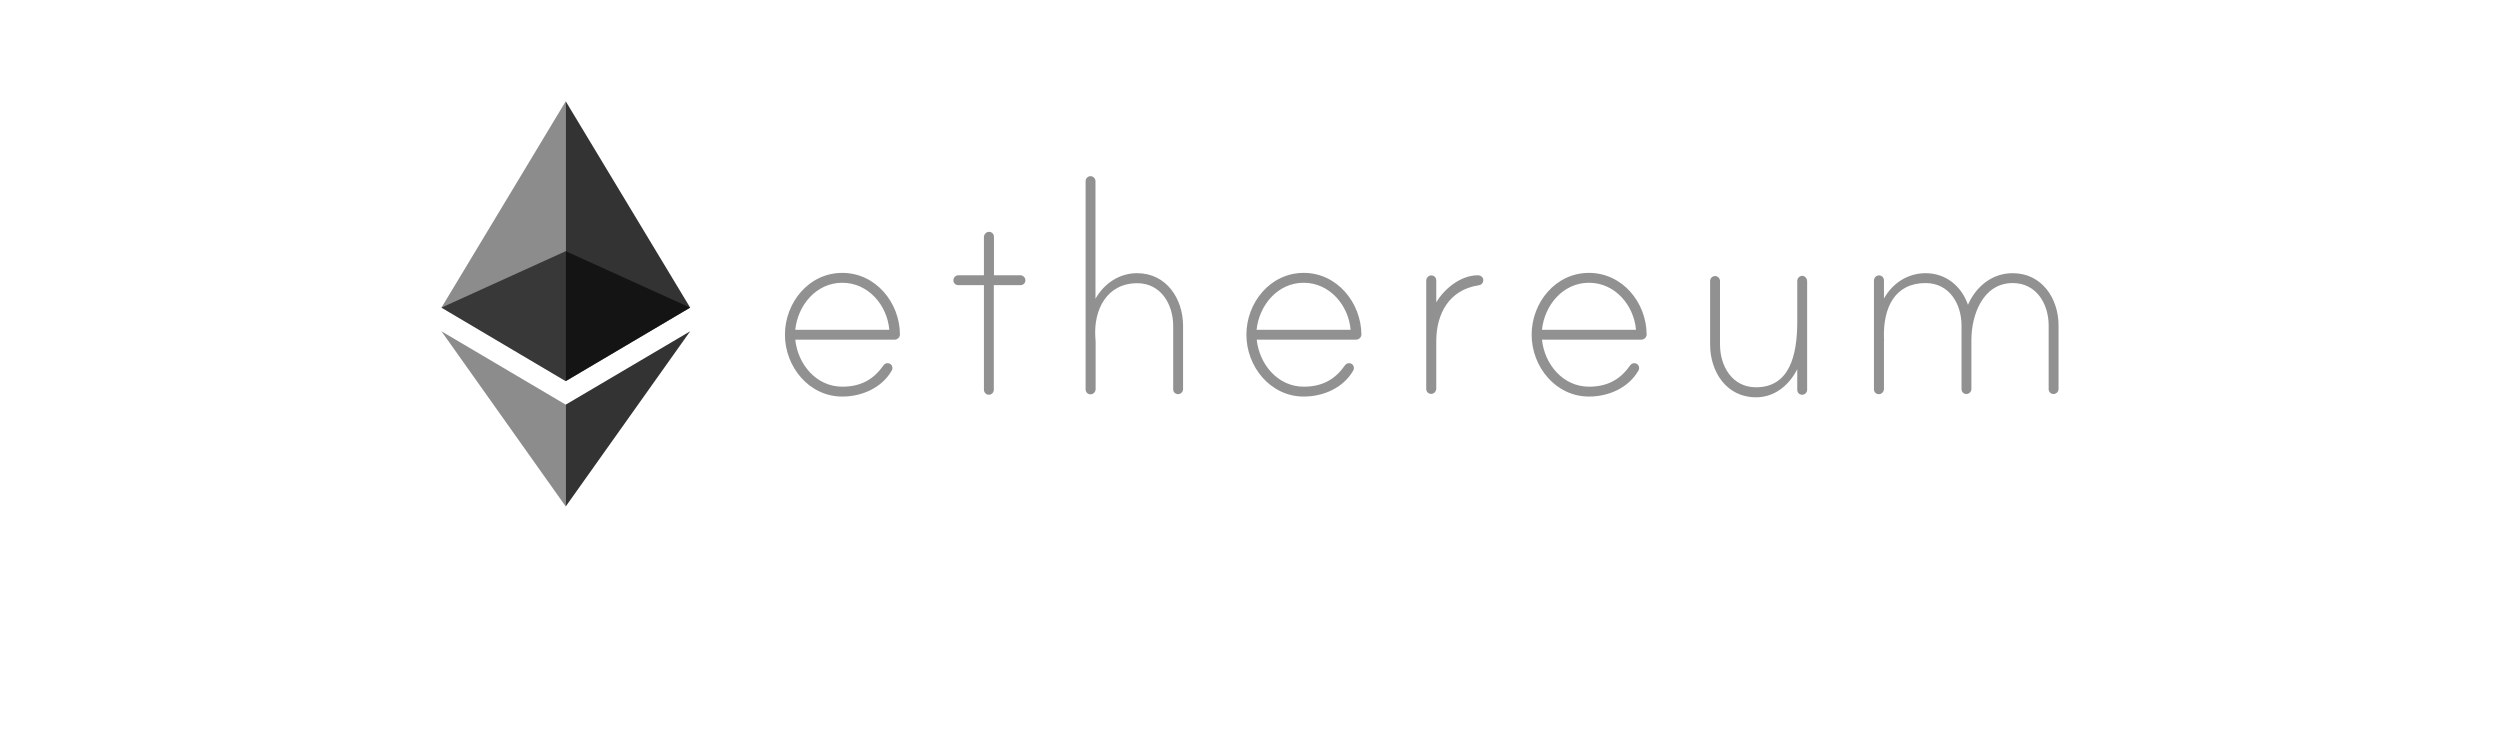 <svg xmlns="http://www.w3.org/2000/svg" height="60" width="200" viewBox="-162 -67.65 1404 500.9"><path d="M306.2 155.7c0 1.9-1.6 3.5-3.6 3.5h-66.3c1.7 16.4 14 31.4 31.4 31.4 11.9 0 20.7-4.5 27.3-14 .7-1 1.7-1.7 2.9-1.7 1.9 0 3.3 1.4 3.3 3.3 0 .7-.2 1.2-.5 1.7-6.7 11.6-20 17.3-33 17.3-22.3 0-38.3-20-38.3-41.3 0-21.4 15.9-41.3 38.3-41.3 22.3 0 38.4 19.8 38.5 41.1zm-7.1-3.1c-1.4-16.4-14-31.4-31.4-31.4s-29.7 15-31.4 31.4zm87.6-36.4c1.9 0 3.3 1.7 3.3 3.3 0 1.9-1.4 3.3-3.3 3.3h-17.8v69.9c0 1.7-1.4 3.3-3.3 3.3s-3.3-1.7-3.3-3.3v-69.9h-17.1c-1.9 0-3.3-1.4-3.3-3.3 0-1.7 1.4-3.3 3.3-3.3h17.1V90.7c0-1.7 1.3-3.3 3-3.5 2.1-.2 3.7 1.3 3.7 3.3v25.7zM495.3 150v42.3c0 1.9-1.7 3.3-3.3 3.3-1.9 0-3.3-1.4-3.3-3.3V150c0-14.3-8.1-28.5-24-28.5-20.4 0-29.2 17.8-28 36.1 0 .5.2 2.6.2 2.9v31.7c0 1.7-1.3 3.3-3 3.5-2.1.2-3.7-1.3-3.7-3.3V53.3c0-1.7 1.4-3.3 3.3-3.3s3.3 1.7 3.3 3.3v78.6c5.7-10.2 15.9-17.1 27.8-17.1 19.6 0 30.7 17.1 30.7 35.2zm119.1 5.7c0 1.9-1.6 3.5-3.6 3.5h-66.3c1.7 16.4 14 31.4 31.4 31.4 11.9 0 20.7-4.5 27.3-14 .7-1 1.7-1.7 2.9-1.7 1.9 0 3.3 1.4 3.3 3.3 0 .7-.2 1.2-.5 1.7-6.7 11.6-20 17.3-33 17.3-22.3 0-38.3-20-38.3-41.3 0-21.4 15.9-41.3 38.3-41.3 22.2 0 38.3 19.8 38.5 41.1zm-7.2-3.1c-1.4-16.4-14-31.4-31.4-31.4-17.3 0-29.7 15-31.4 31.4zm88.6-33.3c0 2.1-1.2 3.3-3.1 3.6-19.5 2.9-28.3 18.8-28.3 37.3v31.7c0 1.7-1.3 3.3-3 3.5-2.1.2-3.7-1.3-3.7-3.3v-72.3c0-1.7 1.3-3.3 3-3.5 2.1-.2 3.7 1.3 3.7 3.3v14.7c5.5-9.3 16.4-18.1 27.8-18.1 1.7 0 3.6 1.2 3.6 3.1zm109.1 36.4c0 1.9-1.6 3.5-3.6 3.5H735c1.7 16.4 14 31.4 31.4 31.4 11.9 0 20.7-4.5 27.3-14 .7-1 1.7-1.7 2.9-1.7 1.9 0 3.3 1.4 3.3 3.3 0 .7-.2 1.2-.5 1.7-6.7 11.6-20 17.3-33 17.3-22.3 0-38.3-20-38.3-41.3 0-21.4 15.9-41.3 38.3-41.3 22.3 0 38.4 19.8 38.5 41.1zm-7.1-3.1c-1.4-16.4-14-31.4-31.4-31.4s-29.7 15-31.4 31.4zm114.3-32.5v72.6c0 1.9-1.7 3.3-3.3 3.3-1.9 0-3.3-1.4-3.3-3.3v-13.8c-5.5 10.9-15.2 18.8-27.6 18.8-19.7 0-30.6-17.1-30.6-35.2V120c0-1.7 1.4-3.3 3.3-3.3s3.3 1.7 3.3 3.3v42.5c0 14.3 8.1 28.5 24 28.5 22.3 0 27.6-20.9 27.6-44v-27.1c0-2 2.1-4 4.5-3.1 1.2.6 2.1 1.9 2.1 3.3zm167.9 29.6v42.5c0 1.9-1.7 3.3-3.3 3.3-1.9 0-3.3-1.4-3.3-3.3v-42.5c0-14.3-8.1-28.3-24-28.3-20 0-27.6 21.4-27.6 38v32.8c0 1.9-1.7 3.3-3.3 3.3-1.9 0-3.3-1.4-3.3-3.3v-42.5c0-14.3-8.1-28.3-24-28.3-20.2 0-28.5 15.9-27.8 37.1 0 .5.2 1.4 0 1.7v31.9c0 1.7-1.3 3.3-3 3.5-2.1.2-3.7-1.3-3.7-3.3v-72.5c0-1.7 1.3-3.3 3-3.5 2.1-.2 3.7 1.3 3.7 3.3v12.1c5.7-10.2 15.9-16.9 27.8-16.9 13.5 0 24 8.6 28.3 21.1 5.5-12.4 16.2-21.1 29.9-21.1 19.5 0 30.6 16.9 30.6 34.9z" fill="#919191"/><path opacity=".6" d="M83 186.9l83.1-49.1L83 100.1 0 137.8z"/><path opacity=".45" d="M83 100.1V0L0 137.8l83 49.1z"/><path opacity=".8" d="M83 186.9l83.1-49.1L83 0v100.1z"/><path opacity=".45" d="M83 202.6l-83-49 83 117z"/><path opacity=".8" d="M166.1 153.6l-83.1 49v68z"/></svg>